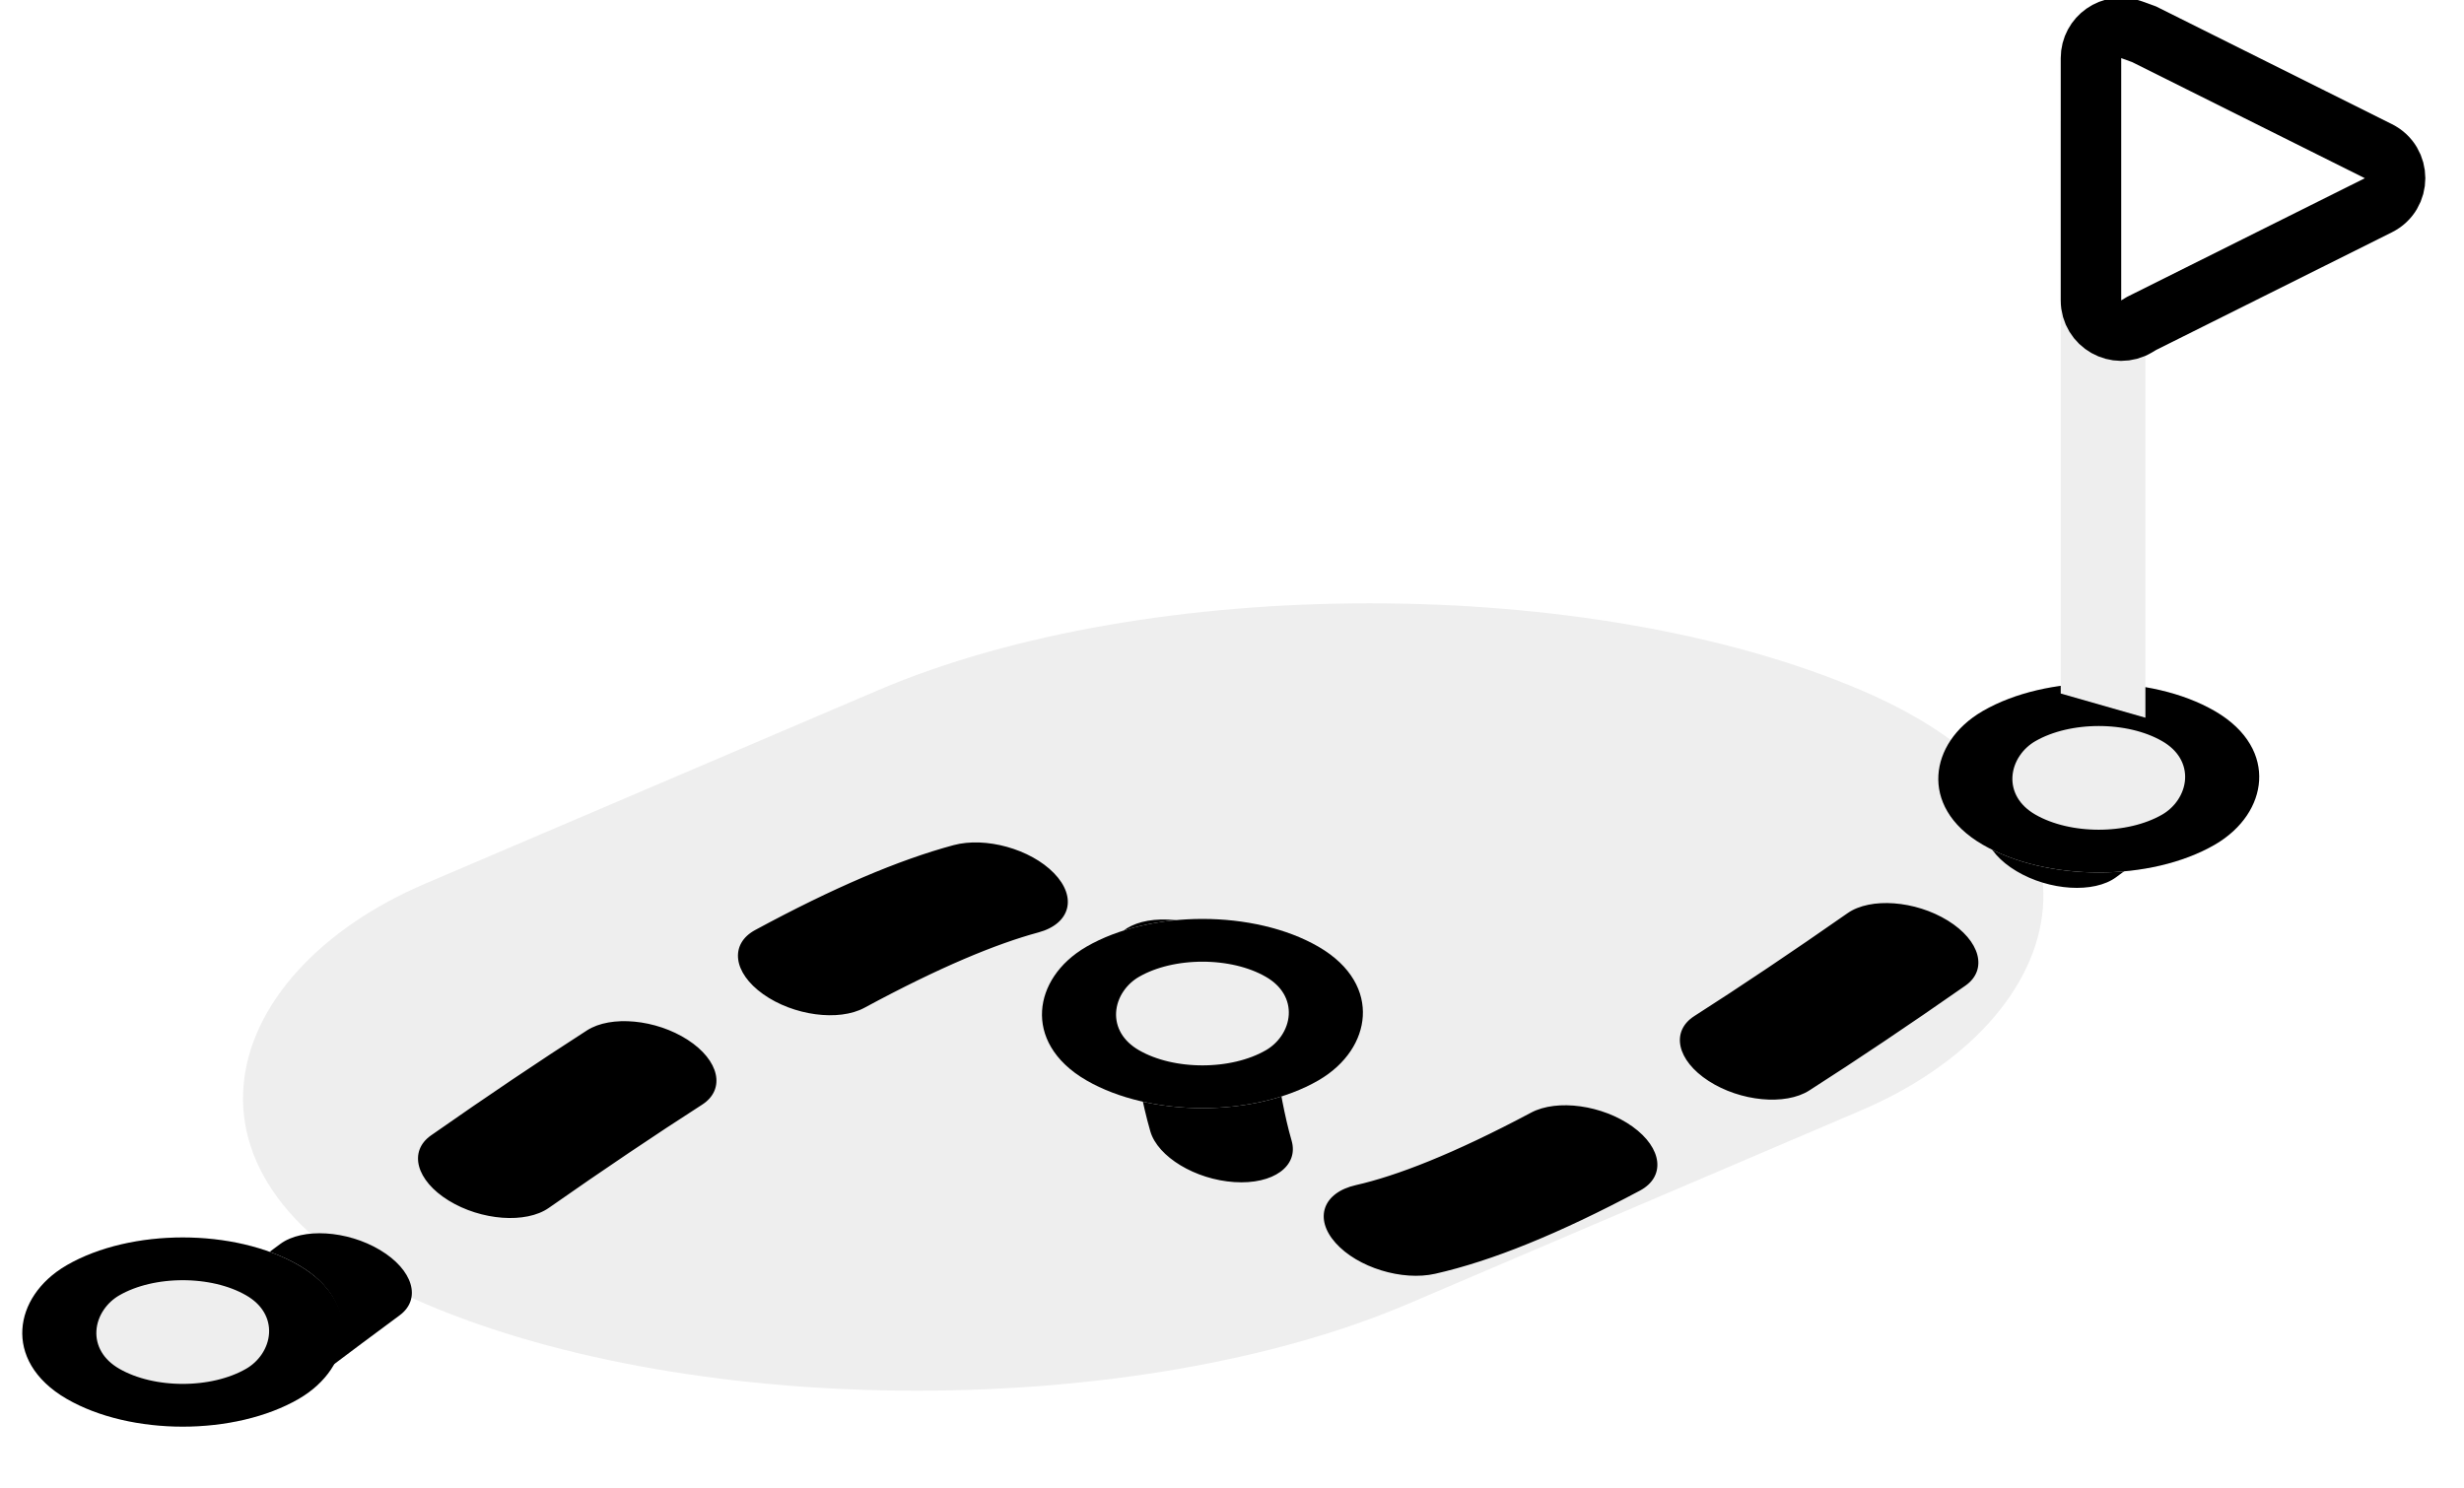 <svg width="611" height="369" viewBox="0 0 611 369" fill="none" xmlns="http://www.w3.org/2000/svg">
<g clip-path="url(#clip0_116_148)">
<rect y="15.7" width="305.054" height="427.123" rx="152.527" transform="matrix(0.92 0.393 -0.92 0.393 354.077 97.227)" fill="#EEEEEE" stroke="white" stroke-width="40"/>
<g filter="url(#filter0_d_116_148)">
<path d="M91.702 296.79C94.447 294.763 93.36 291.138 89.274 288.694C85.188 286.25 79.65 285.911 76.905 287.938L91.702 296.79ZM114.183 261.089C111.358 263.067 112.335 266.684 116.366 269.168C120.397 271.652 125.955 272.062 128.781 270.084L114.183 261.089ZM166.963 244.369C169.916 242.471 169.116 238.869 165.177 236.323C161.238 233.778 155.652 233.252 152.699 235.15L166.963 244.369ZM194.045 210.473C190.846 212.203 191.284 215.764 195.025 218.427C198.765 221.089 204.392 221.845 207.592 220.115L194.045 210.473ZM252.228 200.844C256.201 199.771 257.064 196.478 254.157 193.49C251.251 190.501 245.674 188.949 241.701 190.022L252.228 200.844ZM302.242 214.918C301.159 211.749 296.388 209.013 291.586 208.807C286.784 208.601 283.77 211.003 284.853 214.171L302.242 214.918ZM294.005 256.162C294.923 259.321 299.588 262.138 304.424 262.453C309.26 262.768 312.437 260.462 311.519 257.302L294.005 256.162ZM341.158 274.414C337.051 275.343 335.922 278.558 338.636 281.595C341.349 284.631 346.879 286.339 350.986 285.41L341.158 274.414ZM399.894 265.46C403.116 263.746 402.71 260.189 398.988 257.517C395.266 254.844 389.637 254.067 386.416 255.782L399.894 265.46ZM427.266 231.611C424.307 233.505 425.097 237.106 429.03 239.655C432.964 242.204 438.552 242.736 441.511 240.842L427.266 231.611ZM480.047 214.968C482.875 212.992 481.902 209.375 477.873 206.89C473.844 204.404 468.285 203.992 465.457 205.969L480.047 214.968ZM502.55 179.279C499.804 181.305 500.89 184.93 504.976 187.374C509.062 189.819 514.6 190.158 517.345 188.132L502.55 179.279ZM72.781 310.909C79.274 306.014 85.579 301.31 91.702 296.79L76.905 287.938C70.756 292.478 64.425 297.201 57.908 302.114L72.781 310.909ZM128.781 270.084C142.62 260.395 155.314 251.857 166.963 244.369L152.699 235.15C140.919 242.723 128.112 251.337 114.183 261.089L128.781 270.084ZM207.592 220.115C226.423 209.932 240.996 203.879 252.228 200.844L241.701 190.022C228.839 193.497 213.225 200.102 194.045 210.473L207.592 220.115ZM284.853 214.171C286.911 220.187 288.205 227.111 289.489 234.449C290.749 241.647 292 249.26 294.005 256.162L311.519 257.302C309.671 250.942 308.498 243.845 307.205 236.457C305.937 229.209 304.551 221.669 302.242 214.918L284.853 214.171ZM350.986 285.41C364.033 282.457 380.013 276.041 399.894 265.46L386.416 255.782C366.878 266.18 352.162 271.924 341.158 274.414L350.986 285.41ZM441.511 240.842C453.277 233.315 466.089 224.724 480.047 214.968L465.457 205.969C451.59 215.659 438.894 224.172 427.266 231.611L441.511 240.842ZM517.345 188.132C523.492 183.595 529.822 178.873 536.342 173.959L521.47 165.163C514.974 170.06 508.669 174.763 502.55 179.279L517.345 188.132ZM99.1 301.215C104.591 297.162 102.417 289.913 94.245 285.024C86.073 280.135 74.997 279.458 69.507 283.512L99.1 301.215ZM106.885 256.591C101.234 260.547 103.188 267.782 111.25 272.75C119.312 277.718 130.428 278.538 136.079 274.581L106.885 256.591ZM174.095 248.979C180 245.183 178.401 237.978 170.523 232.887C162.646 227.795 151.472 226.745 145.567 230.541L174.095 248.979ZM187.272 205.652C180.873 209.112 181.75 216.234 189.231 221.559C196.712 226.885 207.965 228.396 214.365 224.936L187.272 205.652ZM257.491 206.255C265.437 204.109 267.164 197.523 261.35 191.546C255.537 185.569 244.383 182.464 236.437 184.611L257.491 206.255ZM310.937 215.291C308.77 208.954 299.228 203.482 289.624 203.07C280.02 202.657 273.992 207.461 276.159 213.798L310.937 215.291ZM285.249 255.592C287.084 261.911 296.414 267.544 306.086 268.174C315.759 268.804 322.112 264.191 320.276 257.872L285.249 255.592ZM336.244 268.916C328.031 270.775 325.772 277.205 331.199 283.277C336.627 289.35 347.686 292.766 355.899 290.907L336.244 268.916ZM406.633 270.3C413.076 266.87 412.265 259.757 404.822 254.412C397.378 249.067 386.12 247.513 379.677 250.943L406.633 270.3ZM420.144 226.996C414.225 230.783 415.804 237.985 423.672 243.084C431.539 248.182 442.715 249.245 448.634 245.458L420.144 226.996ZM487.343 219.468C492.999 215.515 491.052 208.281 482.994 203.311C474.936 198.341 463.818 197.516 458.161 201.469L487.343 219.468ZM495.153 174.852C489.661 178.905 491.833 186.155 500.004 191.044C508.175 195.933 519.251 196.611 524.743 192.558L495.153 174.852ZM80.217 315.306C86.699 310.421 92.991 305.726 99.1 301.215L69.507 283.512C63.344 288.062 57.001 292.795 50.472 297.716L80.217 315.306ZM136.079 274.581C149.873 264.924 162.512 256.424 174.095 248.979L145.567 230.541C133.721 238.156 120.858 246.809 106.885 256.591L136.079 274.581ZM214.365 224.936C233.023 214.847 247.075 209.07 257.491 206.255L236.437 184.611C222.76 188.306 206.626 195.187 187.272 205.652L214.365 224.936ZM276.159 213.798C278.09 219.446 279.34 226.062 280.632 233.445C281.875 240.548 283.165 248.419 285.249 255.592L320.276 257.872C318.507 251.784 317.373 244.944 316.063 237.461C314.803 230.258 313.371 222.41 310.937 215.291L276.159 213.798ZM355.899 290.907C369.969 287.724 386.581 280.971 406.633 270.3L379.677 250.943C360.31 261.25 346.226 266.658 336.244 268.916L355.899 290.907ZM448.634 245.458C460.468 237.886 473.338 229.256 487.343 219.468L458.161 201.469C444.341 211.127 431.703 219.6 420.144 226.996L448.634 245.458ZM524.743 192.558C530.903 188.012 537.247 183.28 543.779 178.356L514.034 160.766C507.55 165.653 501.258 170.346 495.153 174.852L524.743 192.558Z" fill="black"/>
</g>
<g filter="url(#filter1_d_116_148)">
<rect width="66.37" height="66.37" rx="33.185" transform="matrix(0.866 0.5 -0.866 0.5 45.313 282.179)" fill="#EEEEEE"/>
<rect y="7.503" width="51.37" height="51.37" rx="25.685" transform="matrix(0.866 0.5 -0.866 0.5 51.81 285.929)" stroke="black" stroke-width="15"/>
</g>
<g filter="url(#filter2_d_116_148)">
<rect width="66.37" height="66.37" rx="33.185" transform="matrix(0.866 0.5 -0.866 0.5 520.433 144.736)" fill="#EEEEEE"/>
<rect y="7.503" width="51.37" height="51.37" rx="25.685" transform="matrix(0.866 0.5 -0.866 0.5 526.93 148.486)" stroke="black" stroke-width="15"/>
</g>
<g filter="url(#filter3_d_116_148)">
<rect width="66.37" height="66.37" rx="33.185" transform="matrix(0.866 0.5 -0.866 0.5 298.171 203.183)" fill="#EEEEEE"/>
<rect y="7.503" width="51.37" height="51.37" rx="25.685" transform="matrix(0.866 0.5 -0.866 0.5 304.668 206.933)" stroke="black" stroke-width="15"/>
</g>
<path d="M511 30H532V178L511 172V30Z" fill="#EEEEEE"/>
<path d="M531.3 80.089L531.038 80.22L530.788 80.37L529.861 80.927C524.862 83.928 518.5 80.328 518.5 74.497V44V14.416C518.5 9.211 523.672 5.589 528.563 7.367L531.683 8.502L545.525 15.411L559.75 22.511L589.761 37.489C595.295 40.252 595.295 48.148 589.761 50.911L559.75 65.889L545.525 72.989L531.3 80.089Z" fill="white" stroke="black" stroke-width="15"/>
</g>
<defs>
<filter id="filter0_d_116_148" x="40.472" y="160.766" width="513.307" height="189.541" filterUnits="userSpaceOnUse" color-interpolation-filters="sRGB">
<feFlood flood-opacity="0" result="BackgroundImageFix"/>
<feColorMatrix in="SourceAlpha" type="matrix" values="0 0 0 0 0 0 0 0 0 0 0 0 0 0 0 0 0 0 127 0" result="hardAlpha"/>
<feOffset dy="25"/>
<feGaussianBlur stdDeviation="5"/>
<feComposite in2="hardAlpha" operator="out"/>
<feColorMatrix type="matrix" values="0 0 0 0 0 0 0 0 0 0 0 0 0 0 0 0 0 0 0.25 0"/>
<feBlend mode="normal" in2="BackgroundImageFix" result="effect1_dropShadow_116_148"/>
<feBlend mode="normal" in="SourceGraphic" in2="effect1_dropShadow_116_148" result="shape"/>
</filter>
<filter id="filter1_d_116_148" x="-5.324" y="291.903" width="101.274" height="71.951" filterUnits="userSpaceOnUse" color-interpolation-filters="sRGB">
<feFlood flood-opacity="0" result="BackgroundImageFix"/>
<feColorMatrix in="SourceAlpha" type="matrix" values="0 0 0 0 0 0 0 0 0 0 0 0 0 0 0 0 0 0 127 0" result="hardAlpha"/>
<feOffset dy="15"/>
<feGaussianBlur stdDeviation="5"/>
<feComposite in2="hardAlpha" operator="out"/>
<feColorMatrix type="matrix" values="0 0 0 0 0 0 0 0 0 0 0 0 0 0 0 0 0 0 0.25 0"/>
<feBlend mode="normal" in2="BackgroundImageFix" result="effect1_dropShadow_116_148"/>
<feBlend mode="normal" in="SourceGraphic" in2="effect1_dropShadow_116_148" result="shape"/>
</filter>
<filter id="filter2_d_116_148" x="469.796" y="154.46" width="101.274" height="71.951" filterUnits="userSpaceOnUse" color-interpolation-filters="sRGB">
<feFlood flood-opacity="0" result="BackgroundImageFix"/>
<feColorMatrix in="SourceAlpha" type="matrix" values="0 0 0 0 0 0 0 0 0 0 0 0 0 0 0 0 0 0 127 0" result="hardAlpha"/>
<feOffset dy="15"/>
<feGaussianBlur stdDeviation="5"/>
<feComposite in2="hardAlpha" operator="out"/>
<feColorMatrix type="matrix" values="0 0 0 0 0 0 0 0 0 0 0 0 0 0 0 0 0 0 0.25 0"/>
<feBlend mode="normal" in2="BackgroundImageFix" result="effect1_dropShadow_116_148"/>
<feBlend mode="normal" in="SourceGraphic" in2="effect1_dropShadow_116_148" result="shape"/>
</filter>
<filter id="filter3_d_116_148" x="247.534" y="212.906" width="101.274" height="71.951" filterUnits="userSpaceOnUse" color-interpolation-filters="sRGB">
<feFlood flood-opacity="0" result="BackgroundImageFix"/>
<feColorMatrix in="SourceAlpha" type="matrix" values="0 0 0 0 0 0 0 0 0 0 0 0 0 0 0 0 0 0 127 0" result="hardAlpha"/>
<feOffset dy="15"/>
<feGaussianBlur stdDeviation="5"/>
<feComposite in2="hardAlpha" operator="out"/>
<feColorMatrix type="matrix" values="0 0 0 0 0 0 0 0 0 0 0 0 0 0 0 0 0 0 0.25 0"/>
<feBlend mode="normal" in2="BackgroundImageFix" result="effect1_dropShadow_116_148"/>
<feBlend mode="normal" in="SourceGraphic" in2="effect1_dropShadow_116_148" result="shape"/>
</filter>
<clipPath id="clip0_116_148">
<rect width="611" height="369" fill="white"/>
</clipPath>
</defs>
</svg>
